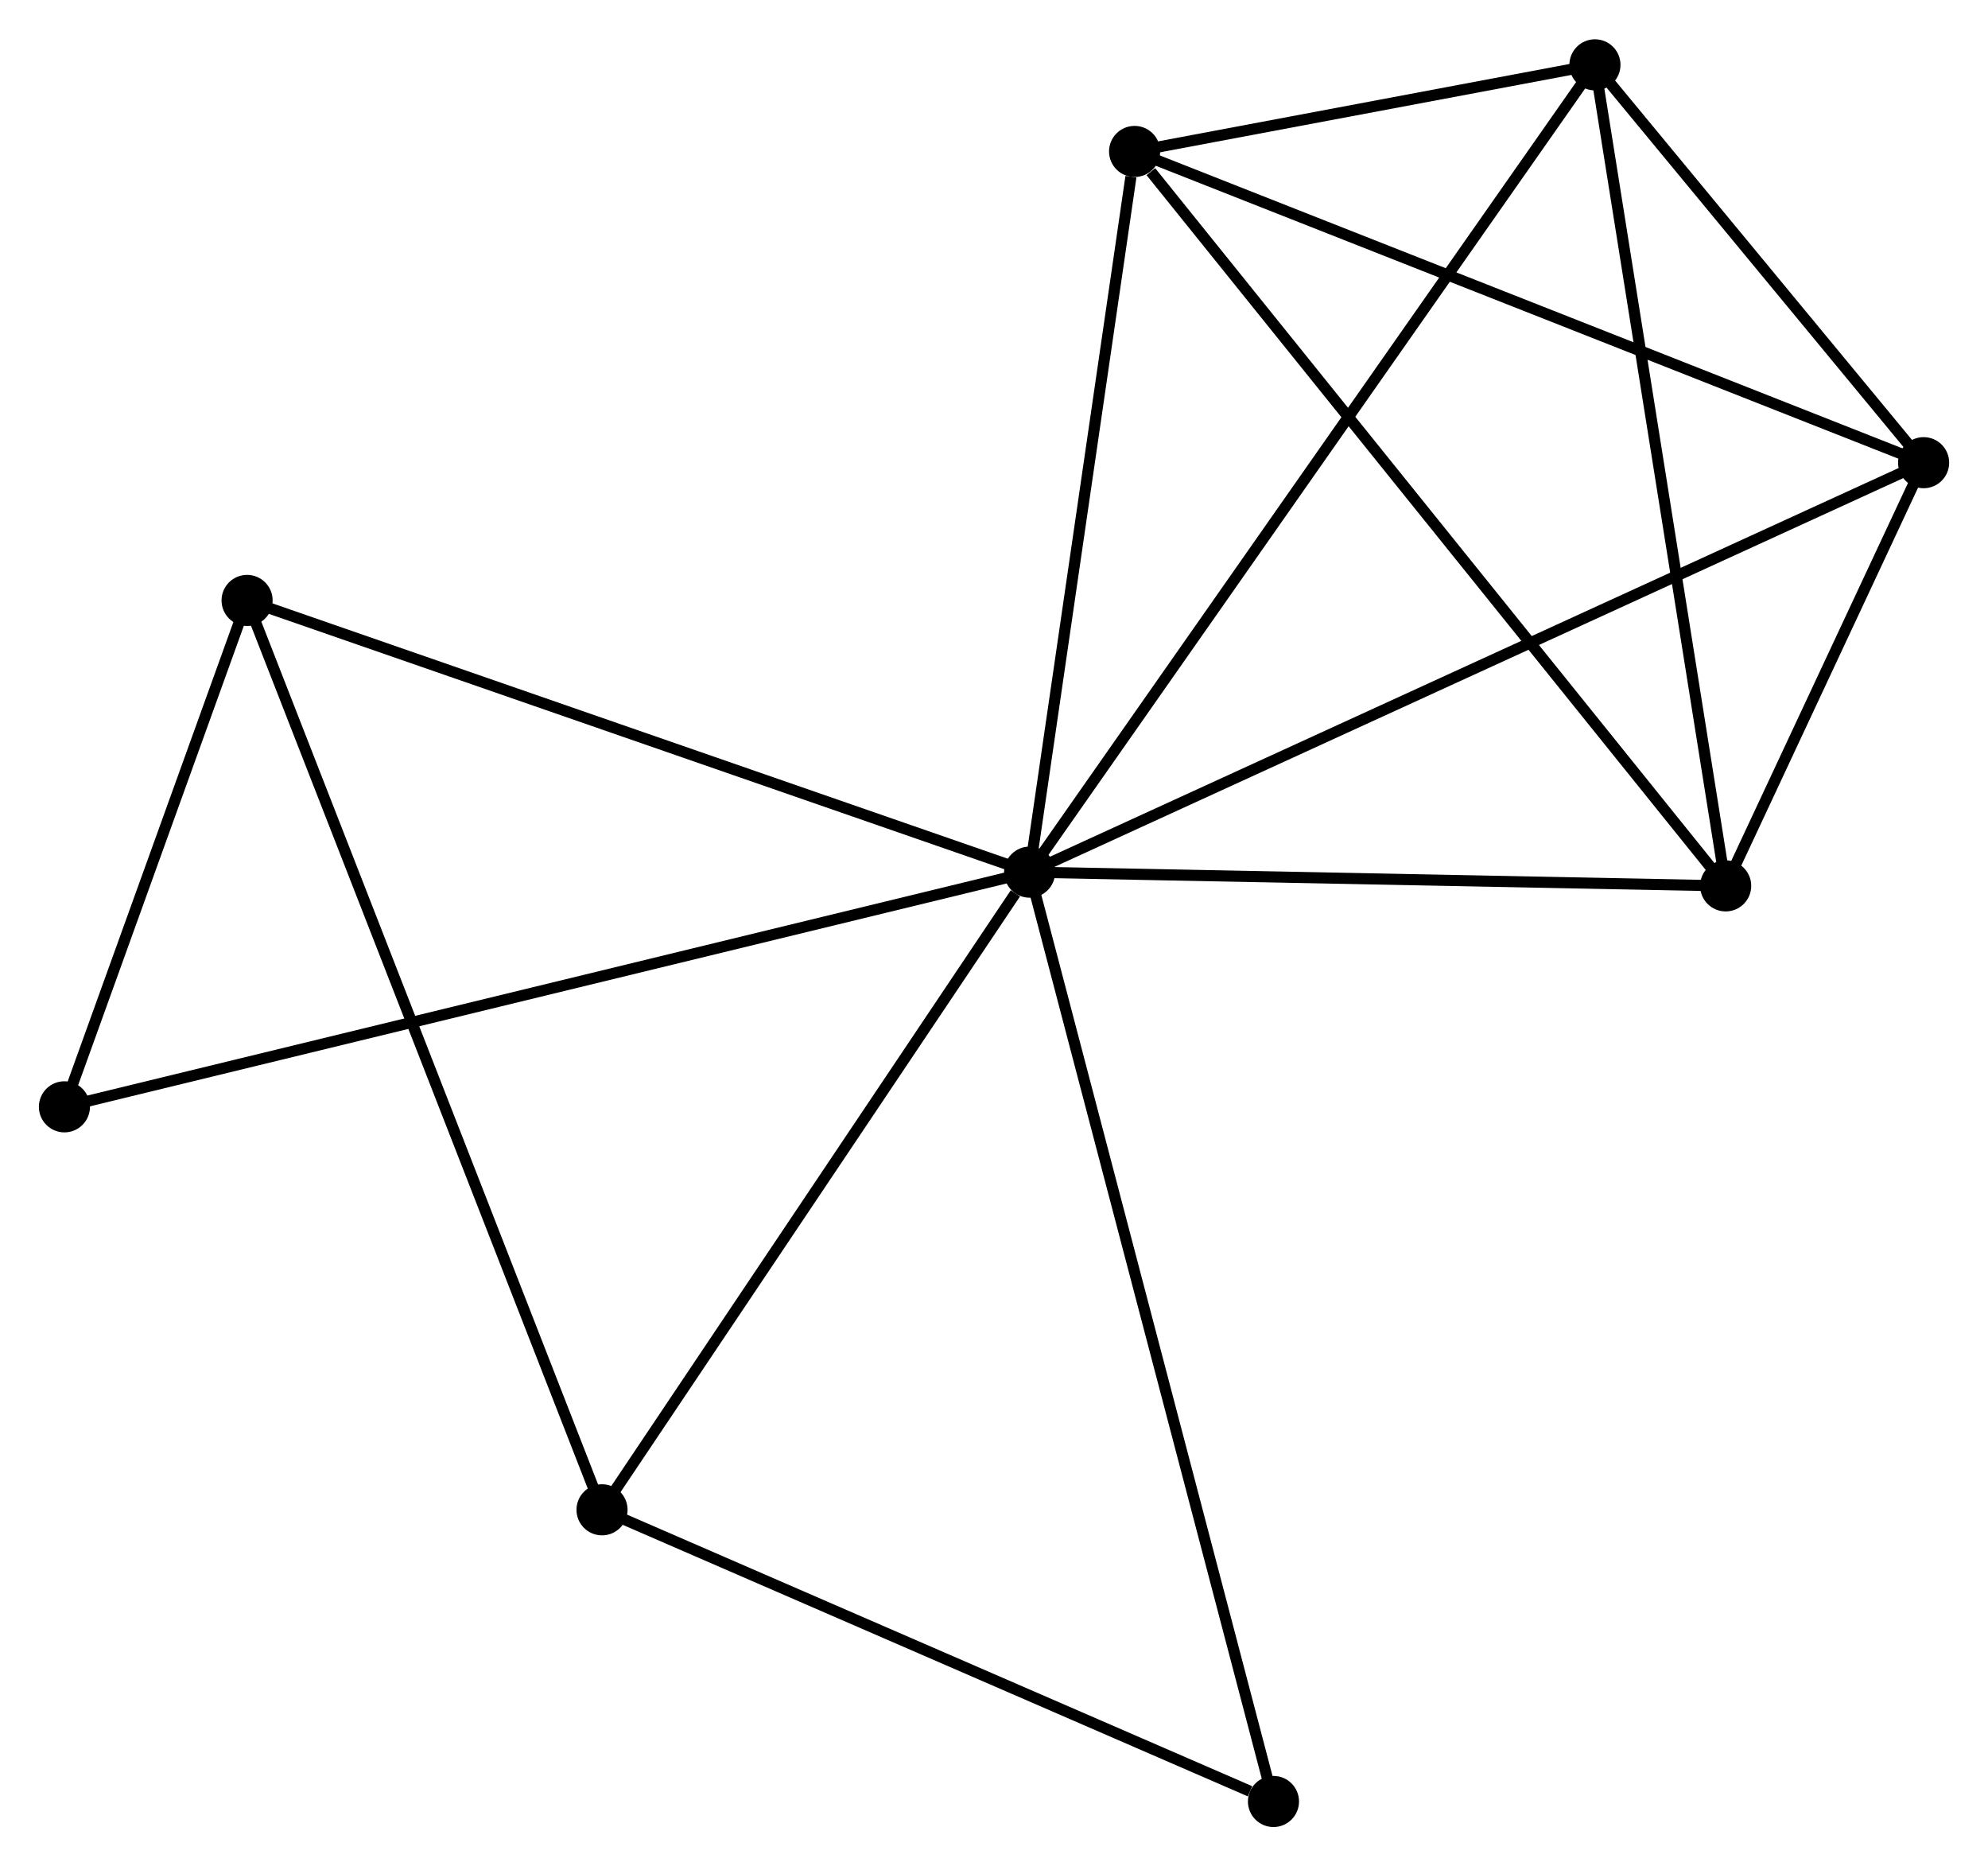 <?xml version="1.0" encoding="UTF-8" standalone="no"?>
<!DOCTYPE svg PUBLIC "-//W3C//DTD SVG 1.1//EN"
 "http://www.w3.org/Graphics/SVG/1.1/DTD/svg11.dtd">
<!-- Generated by graphviz version 2.36.0 (20140111.2315)
 -->
<!-- Title: %3 Pages: 1 -->
<svg width="179pt" height="168pt"
 viewBox="0.00 0.00 178.97 167.90" xmlns="http://www.w3.org/2000/svg" xmlns:xlink="http://www.w3.org/1999/xlink">
<g id="graph0" class="graph" transform="scale(1 1) rotate(0) translate(4 163.903)">
<title>%3</title>
<!-- 0 -->
<g id="node1" class="node"><title>0</title>
<ellipse fill="black" stroke="black" cx="88.691" cy="-85.442" rx="1.8" ry="1.8"/>
</g>
<!-- 1 -->
<g id="node2" class="node"><title>1</title>
<ellipse fill="black" stroke="black" cx="169.174" cy="-122.296" rx="1.8" ry="1.8"/>
</g>
<!-- 0&#45;&#45;1 -->
<g id="edge1" class="edge"><title>0&#45;&#45;1</title>
<path fill="none" stroke="black" d="M90.372,-86.212C100.846,-91.008 157.055,-116.747 167.502,-121.531"/>
</g>
<!-- 2 -->
<g id="node3" class="node"><title>2</title>
<ellipse fill="black" stroke="black" cx="151.354" cy="-84.207" rx="1.8" ry="1.8"/>
</g>
<!-- 0&#45;&#45;2 -->
<g id="edge2" class="edge"><title>0&#45;&#45;2</title>
<path fill="none" stroke="black" d="M90.499,-85.407C99.489,-85.229 139.339,-84.443 149.161,-84.25"/>
</g>
<!-- 3 -->
<g id="node4" class="node"><title>3</title>
<ellipse fill="black" stroke="black" cx="98.142" cy="-150.308" rx="1.8" ry="1.8"/>
</g>
<!-- 0&#45;&#45;3 -->
<g id="edge3" class="edge"><title>0&#45;&#45;3</title>
<path fill="none" stroke="black" d="M88.964,-87.314C90.32,-96.62 96.33,-137.87 97.812,-148.038"/>
</g>
<!-- 4 -->
<g id="node5" class="node"><title>4</title>
<ellipse fill="black" stroke="black" cx="139.585" cy="-158.103" rx="1.8" ry="1.8"/>
</g>
<!-- 0&#45;&#45;4 -->
<g id="edge4" class="edge"><title>0&#45;&#45;4</title>
<path fill="none" stroke="black" d="M89.754,-86.96C96.378,-96.416 131.922,-147.162 138.528,-156.594"/>
</g>
<!-- 5 -->
<g id="node6" class="node"><title>5</title>
<ellipse fill="black" stroke="black" cx="18.244" cy="-109.898" rx="1.8" ry="1.8"/>
</g>
<!-- 0&#45;&#45;5 -->
<g id="edge5" class="edge"><title>0&#45;&#45;5</title>
<path fill="none" stroke="black" d="M86.95,-86.047C77.288,-89.401 30.338,-105.7 20.183,-109.225"/>
</g>
<!-- 6 -->
<g id="node7" class="node"><title>6</title>
<ellipse fill="black" stroke="black" cx="50.197" cy="-28.052" rx="1.8" ry="1.8"/>
</g>
<!-- 0&#45;&#45;6 -->
<g id="edge6" class="edge"><title>0&#45;&#45;6</title>
<path fill="none" stroke="black" d="M87.41,-83.533C81.462,-74.664 56.591,-37.585 51.221,-29.58"/>
</g>
<!-- 7 -->
<g id="node8" class="node"><title>7</title>
<ellipse fill="black" stroke="black" cx="110.645" cy="-1.8" rx="1.8" ry="1.8"/>
</g>
<!-- 0&#45;&#45;7 -->
<g id="edge7" class="edge"><title>0&#45;&#45;7</title>
<path fill="none" stroke="black" d="M89.15,-83.695C91.982,-72.904 107.076,-15.398 110.113,-3.829"/>
</g>
<!-- 8 -->
<g id="node9" class="node"><title>8</title>
<ellipse fill="black" stroke="black" cx="1.8" cy="-64.321" rx="1.8" ry="1.8"/>
</g>
<!-- 0&#45;&#45;8 -->
<g id="edge8" class="edge"><title>0&#45;&#45;8</title>
<path fill="none" stroke="black" d="M86.876,-85.001C75.568,-82.252 14.884,-67.501 3.605,-64.76"/>
</g>
<!-- 1&#45;&#45;2 -->
<g id="edge9" class="edge"><title>1&#45;&#45;2</title>
<path fill="none" stroke="black" d="M168.408,-120.66C165.53,-114.508 155.368,-92.786 152.262,-86.148"/>
</g>
<!-- 1&#45;&#45;3 -->
<g id="edge10" class="edge"><title>1&#45;&#45;3</title>
<path fill="none" stroke="black" d="M167.418,-122.989C157.59,-126.864 109.503,-145.828 99.837,-149.64"/>
</g>
<!-- 1&#45;&#45;4 -->
<g id="edge11" class="edge"><title>1&#45;&#45;4</title>
<path fill="none" stroke="black" d="M167.902,-123.835C163.035,-129.725 145.621,-150.8 140.819,-156.61"/>
</g>
<!-- 2&#45;&#45;3 -->
<g id="edge12" class="edge"><title>2&#45;&#45;3</title>
<path fill="none" stroke="black" d="M150.039,-85.84C142.741,-94.906 107.278,-138.96 99.607,-148.489"/>
</g>
<!-- 2&#45;&#45;4 -->
<g id="edge13" class="edge"><title>2&#45;&#45;4</title>
<path fill="none" stroke="black" d="M151.063,-86.033C149.449,-96.168 141.606,-145.417 139.909,-156.069"/>
</g>
<!-- 3&#45;&#45;4 -->
<g id="edge14" class="edge"><title>3&#45;&#45;4</title>
<path fill="none" stroke="black" d="M99.923,-150.643C106.616,-151.902 130.251,-156.348 137.473,-157.706"/>
</g>
<!-- 5&#45;&#45;6 -->
<g id="edge15" class="edge"><title>5&#45;&#45;6</title>
<path fill="none" stroke="black" d="M18.911,-108.189C23.07,-97.537 45.385,-40.376 49.533,-29.752"/>
</g>
<!-- 5&#45;&#45;8 -->
<g id="edge16" class="edge"><title>5&#45;&#45;8</title>
<path fill="none" stroke="black" d="M17.537,-107.94C14.832,-100.443 5.154,-73.618 2.486,-66.221"/>
</g>
<!-- 6&#45;&#45;7 -->
<g id="edge17" class="edge"><title>6&#45;&#45;7</title>
<path fill="none" stroke="black" d="M51.941,-27.295C60.613,-23.528 99.054,-6.834 108.529,-2.719"/>
</g>
</g>
</svg>
